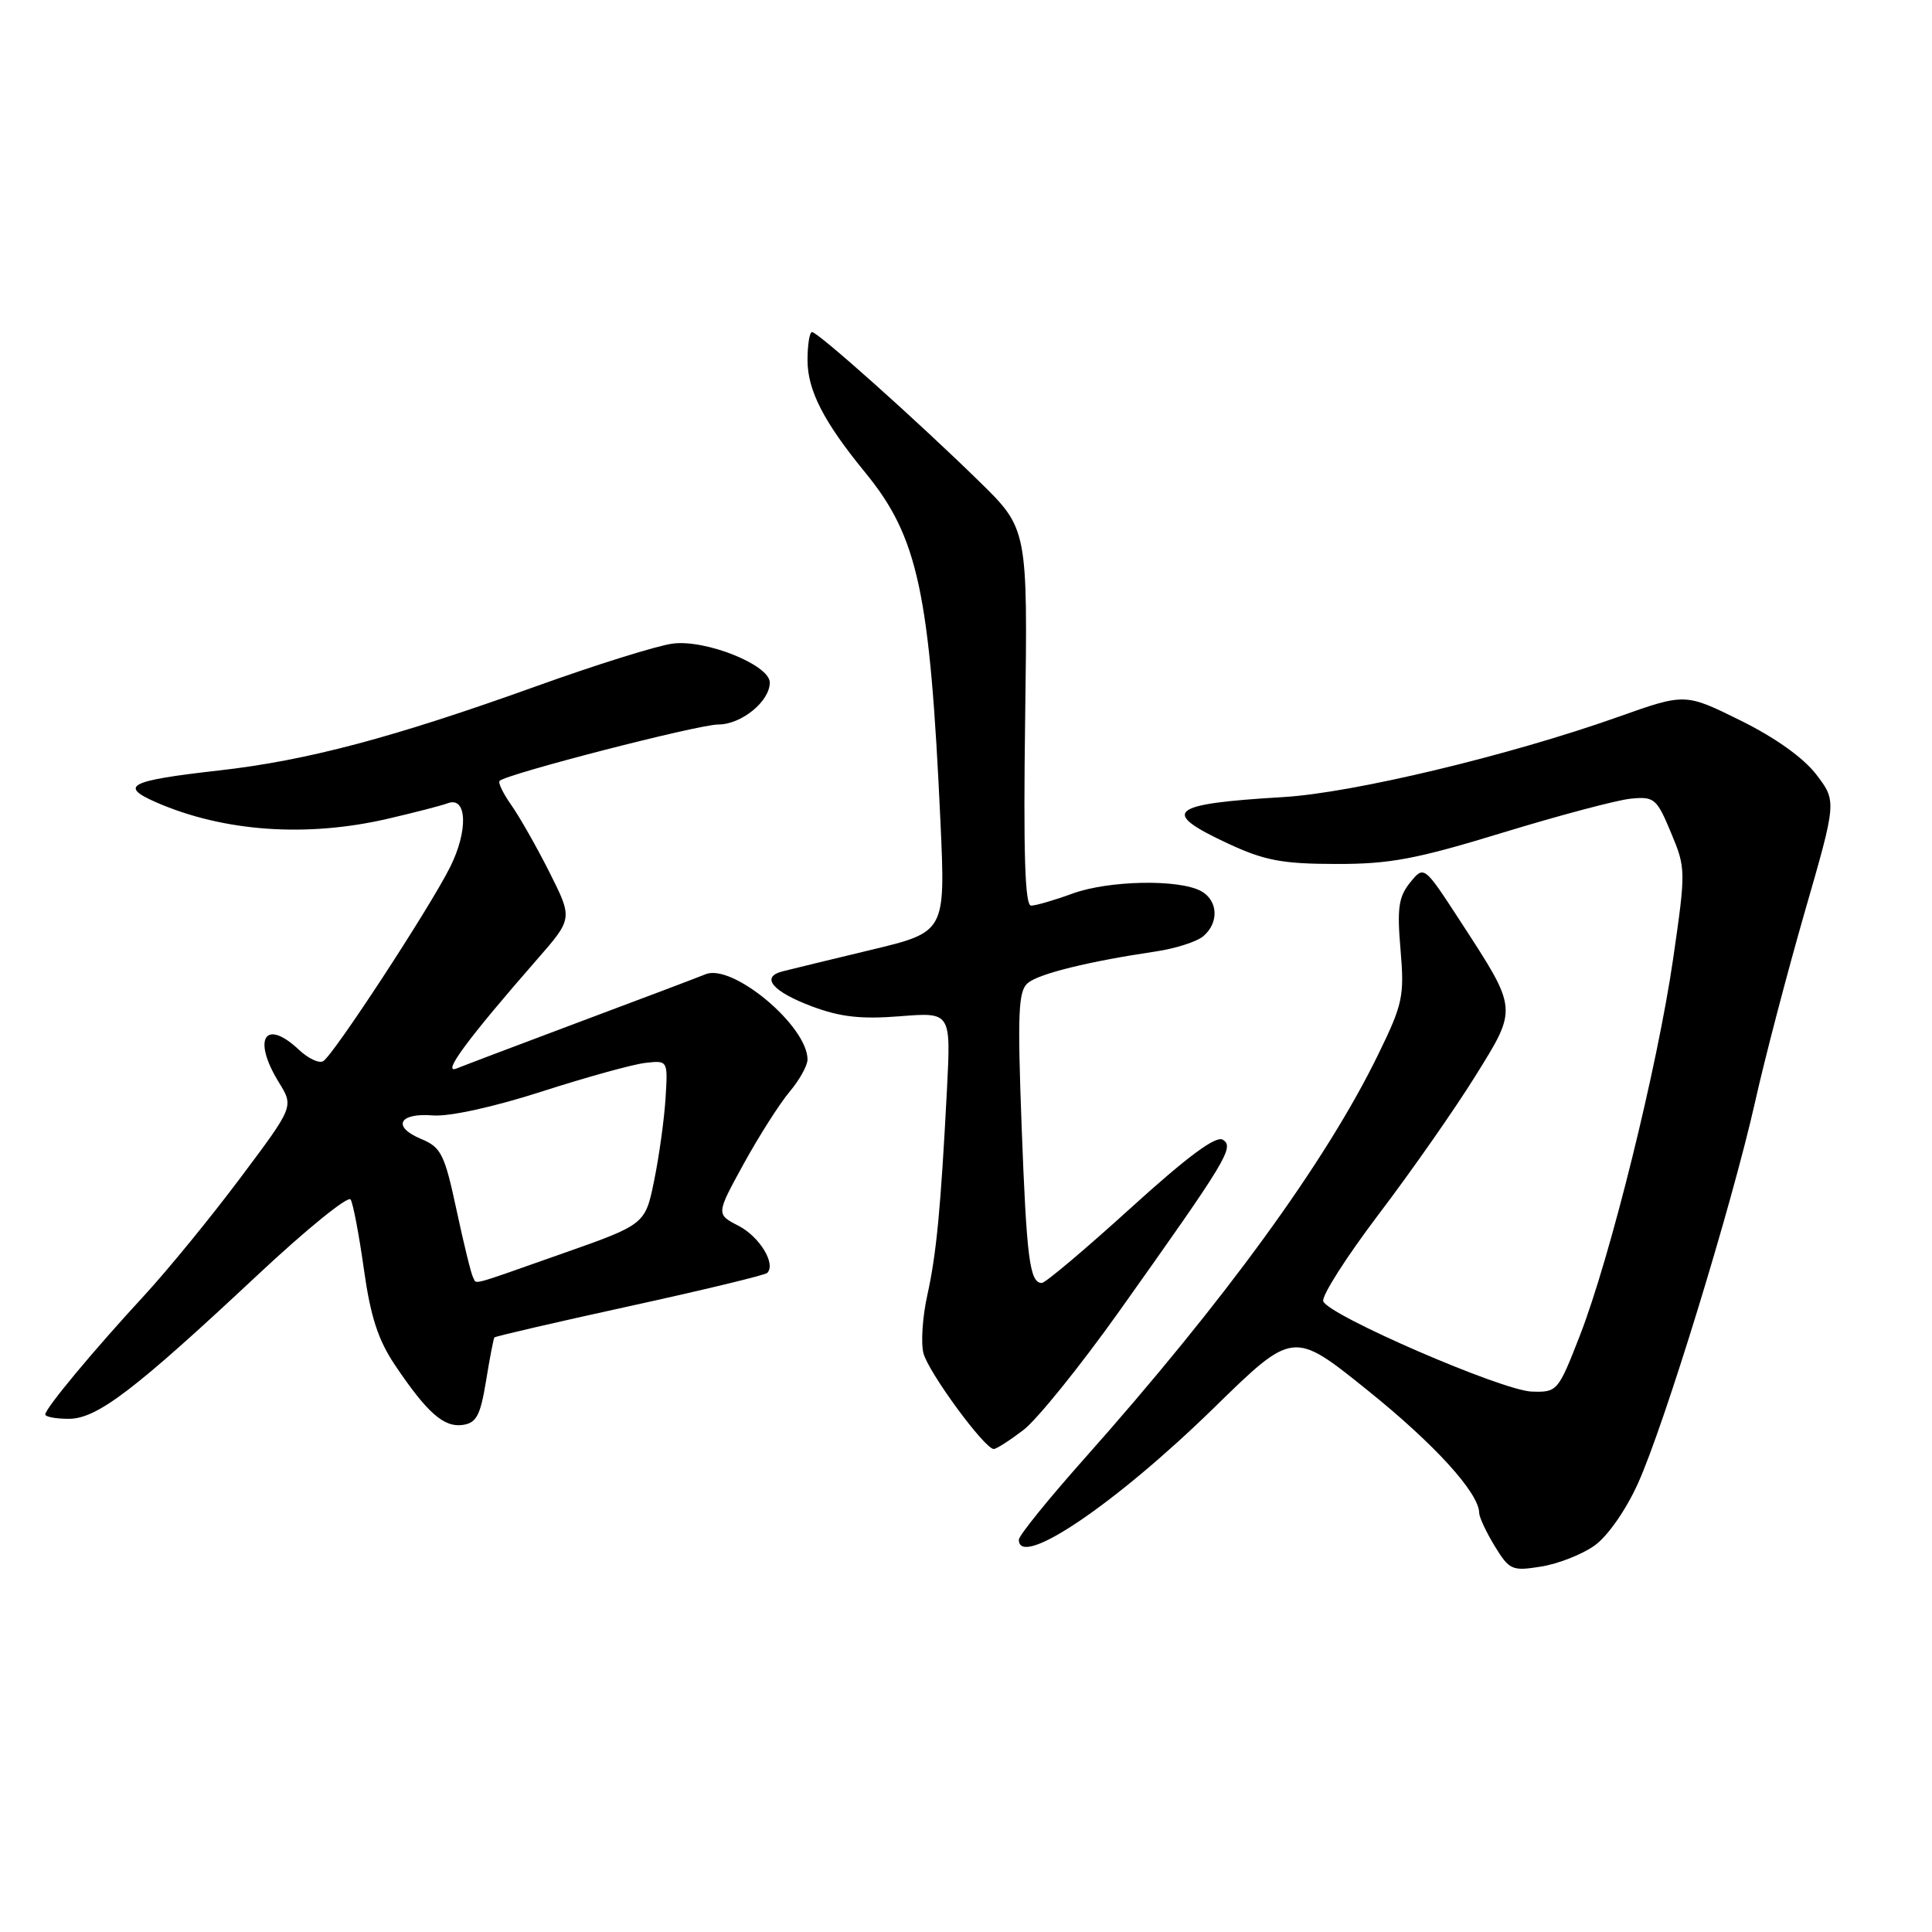 <?xml version="1.0" encoding="UTF-8" standalone="no"?>
<!DOCTYPE svg PUBLIC "-//W3C//DTD SVG 1.1//EN" "http://www.w3.org/Graphics/SVG/1.1/DTD/svg11.dtd" >
<svg xmlns="http://www.w3.org/2000/svg" xmlns:xlink="http://www.w3.org/1999/xlink" version="1.1" viewBox="0 0 256 256">
 <g >
 <path fill="currentColor"
d=" M 211.28 204.80 C 213.02 203.56 215.43 200.11 217.03 196.58 C 220.54 188.82 229.49 159.66 232.56 146.00 C 233.85 140.22 236.82 128.90 239.14 120.83 C 243.37 106.17 243.37 106.17 240.67 102.63 C 238.98 100.42 235.21 97.73 230.63 95.47 C 223.29 91.84 223.29 91.84 214.40 95.00 C 199.99 100.11 179.24 105.08 170.00 105.62 C 154.85 106.52 153.64 107.55 162.75 111.79 C 167.55 114.02 169.90 114.47 177.00 114.48 C 184.16 114.50 187.65 113.84 199.12 110.33 C 206.62 108.04 214.25 106.01 216.07 105.83 C 219.20 105.52 219.52 105.79 221.41 110.32 C 223.39 115.05 223.39 115.34 221.70 127.04 C 219.62 141.37 213.36 166.66 209.33 177.00 C 206.45 184.38 206.35 184.50 202.95 184.39 C 199.03 184.26 176.06 174.31 175.34 172.43 C 175.08 171.76 178.40 166.55 182.72 160.85 C 187.04 155.16 192.77 146.96 195.46 142.63 C 201.13 133.51 201.17 133.87 193.51 122.08 C 188.69 114.67 188.69 114.67 186.85 116.94 C 185.32 118.83 185.10 120.34 185.58 125.86 C 186.10 132.01 185.88 133.04 182.62 139.72 C 175.74 153.85 162.28 172.36 143.69 193.27 C 138.91 198.64 135.00 203.48 135.00 204.02 C 135.00 207.95 147.80 199.30 160.84 186.56 C 171.35 176.29 171.35 176.29 181.16 184.18 C 190.09 191.35 195.99 197.84 196.00 200.48 C 196.01 201.04 196.93 203.02 198.06 204.87 C 200.00 208.04 200.35 208.20 204.20 207.58 C 206.45 207.22 209.64 205.97 211.28 204.80 Z  M 135.60 189.49 C 137.41 188.11 143.13 181.02 148.31 173.74 C 162.59 153.65 163.60 151.99 162.03 151.02 C 161.11 150.45 157.36 153.23 149.79 160.10 C 143.80 165.54 138.51 170.00 138.05 170.00 C 136.44 170.00 136.03 166.81 135.37 149.21 C 134.81 134.14 134.93 131.30 136.20 130.25 C 137.69 129.01 144.27 127.39 153.17 126.07 C 155.74 125.69 158.55 124.79 159.42 124.07 C 161.56 122.29 161.41 119.29 159.12 118.06 C 156.14 116.47 146.91 116.66 142.12 118.40 C 139.72 119.28 137.24 120.00 136.62 120.00 C 135.81 120.00 135.59 113.06 135.84 95.04 C 136.18 70.08 136.18 70.08 129.75 63.79 C 121.59 55.80 108.38 44.00 107.60 44.00 C 107.27 44.00 107.00 45.69 107.00 47.75 C 107.01 51.73 109.16 55.92 114.62 62.58 C 121.65 71.15 123.22 78.45 124.62 109.00 C 125.28 123.50 125.28 123.50 115.39 125.87 C 109.95 127.18 104.69 128.45 103.69 128.71 C 100.74 129.46 102.34 131.38 107.58 133.35 C 111.34 134.76 114.10 135.07 119.25 134.66 C 126.00 134.12 126.00 134.12 125.48 144.31 C 124.65 160.25 124.09 166.10 122.87 171.64 C 122.24 174.47 122.01 177.92 122.36 179.30 C 122.99 181.80 130.47 192.00 131.68 192.00 C 132.03 192.00 133.79 190.87 135.60 189.49 Z  M 64.40 183.00 C 64.89 179.97 65.39 177.38 65.51 177.22 C 65.62 177.07 73.69 175.20 83.43 173.07 C 93.17 170.94 101.38 168.96 101.66 168.67 C 102.85 167.48 100.65 163.87 97.87 162.43 C 94.88 160.89 94.88 160.89 98.55 154.20 C 100.57 150.53 103.30 146.24 104.61 144.68 C 105.93 143.12 107.00 141.19 107.00 140.39 C 107.00 135.95 97.07 127.64 93.50 129.09 C 92.40 129.54 84.97 132.35 77.00 135.33 C 69.03 138.32 61.61 141.13 60.52 141.57 C 58.44 142.43 61.90 137.73 71.18 127.11 C 75.89 121.72 75.89 121.72 72.82 115.61 C 71.13 112.25 68.85 108.24 67.76 106.69 C 66.67 105.15 65.97 103.70 66.20 103.47 C 67.12 102.55 92.53 96.00 95.17 96.00 C 98.24 96.00 102.00 92.94 102.00 90.44 C 102.00 88.12 93.54 84.71 89.14 85.28 C 87.14 85.53 78.97 88.08 71.00 90.95 C 52.07 97.75 40.66 100.78 29.02 102.09 C 17.09 103.44 15.72 104.13 20.69 106.31 C 29.63 110.21 40.60 110.99 51.38 108.49 C 54.95 107.66 58.52 106.74 59.31 106.44 C 61.90 105.44 62.07 110.08 59.62 114.94 C 56.88 120.39 44.22 139.75 42.83 140.61 C 42.29 140.94 40.84 140.26 39.61 139.10 C 35.10 134.86 33.39 137.66 36.97 143.45 C 38.93 146.63 38.93 146.63 31.86 156.06 C 27.98 161.25 22.25 168.25 19.15 171.62 C 12.38 178.95 6.00 186.62 6.00 187.42 C 6.00 187.74 7.40 188.00 9.11 188.00 C 12.86 188.00 17.79 184.24 34.18 168.90 C 40.60 162.89 46.13 158.40 46.46 158.94 C 46.79 159.47 47.58 163.64 48.22 168.20 C 49.10 174.48 50.11 177.57 52.35 180.90 C 56.58 187.19 58.81 189.17 61.31 188.81 C 63.13 188.55 63.65 187.56 64.40 183.00 Z  M 62.68 169.25 C 62.44 168.84 61.45 164.82 60.49 160.32 C 58.91 152.94 58.45 152.02 55.83 150.93 C 51.91 149.31 52.83 147.43 57.37 147.80 C 59.54 147.97 65.40 146.69 71.77 144.64 C 77.67 142.74 83.85 141.03 85.50 140.84 C 88.50 140.50 88.50 140.50 88.19 145.50 C 88.02 148.25 87.35 153.14 86.69 156.37 C 85.50 162.24 85.50 162.24 74.50 166.11 C 61.82 170.57 63.23 170.20 62.68 169.25 Z "/>
</g>
</svg>